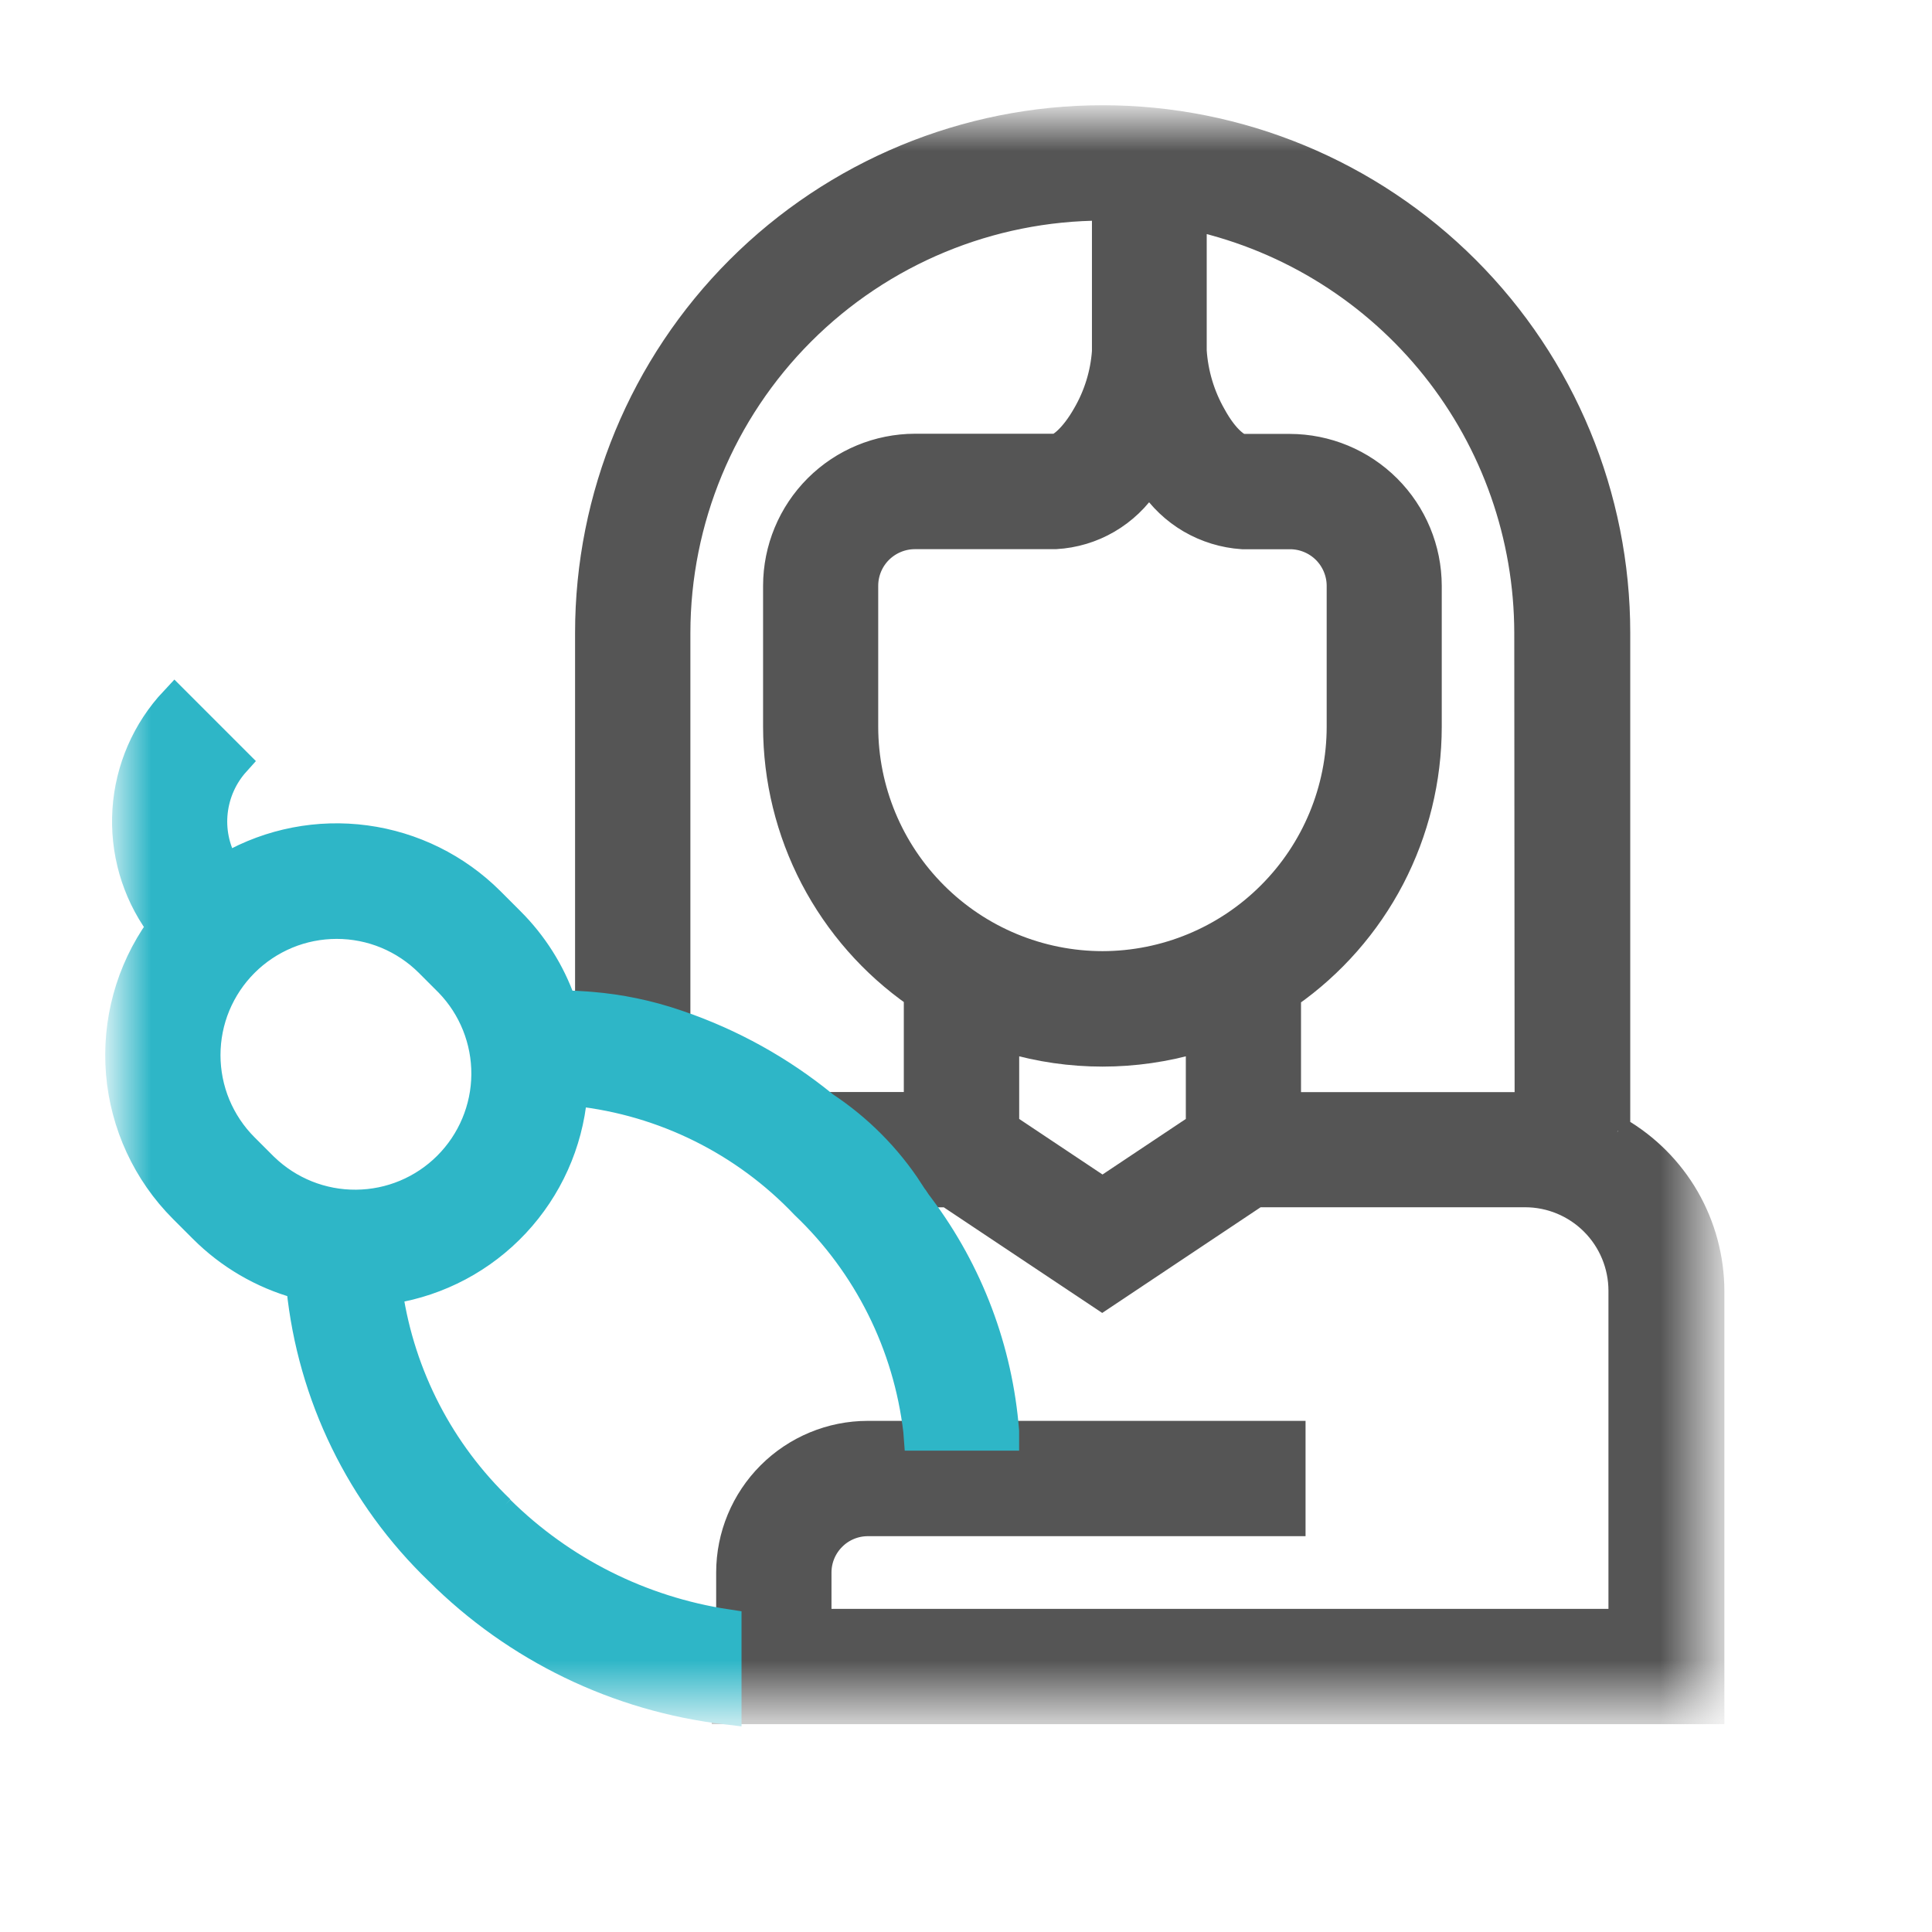 <svg width="32" height="32" viewBox="0 0 32 32" fill="none" xmlns="http://www.w3.org/2000/svg">
<g clip-path="url(#clip0_2912_7084)">
<mask id="mask0_2912_7084" style="mask-type:luminance" maskUnits="userSpaceOnUse" x="0" y="0" width="32" height="32">
<path d="M0 0H32V32H0V0Z" fill="white"/>
</mask>
<g mask="url(#mask0_2912_7084)">
<mask id="mask1_2912_7084" style="mask-type:luminance" maskUnits="userSpaceOnUse" x="1" y="1" width="28" height="28">
<path d="M1.993 1.994H28.308V28.311H1.993V1.994Z" fill="white"/>
</mask>
<g mask="url(#mask1_2912_7084)">
<path d="M26.788 18.747L26.752 18.726V10.482C26.752 8.231 25.858 6.072 24.266 4.48C22.674 2.888 20.515 1.993 18.263 1.993C16.012 1.993 13.853 2.888 12.261 4.48C10.669 6.072 9.775 8.231 9.775 10.482V16.682C10.255 16.721 10.729 16.82 11.185 16.975V10.482C11.187 8.605 11.933 6.806 13.26 5.479C14.587 4.152 16.386 3.406 18.263 3.404H18.336V5.824C18.309 6.2 18.196 6.565 18.006 6.89C17.795 7.261 17.581 7.421 17.496 7.434H15.156C14.555 7.435 13.979 7.674 13.554 8.099C13.129 8.524 12.89 9.1 12.889 9.701V12.037C12.89 12.903 13.099 13.755 13.499 14.523C13.9 15.29 14.479 15.95 15.189 16.446L15.22 16.468V18.337H13.64C14.198 18.706 14.675 19.186 15.04 19.747H15.708L15.726 19.759L18.256 21.446L20.804 19.746H25.261C25.693 19.746 26.107 19.918 26.413 20.224C26.718 20.529 26.89 20.944 26.891 21.376V26.898H13.522V26.046C13.522 25.82 13.612 25.604 13.772 25.444C13.931 25.284 14.148 25.194 14.374 25.194H21.374V23.784H14.374C13.774 23.784 13.199 24.023 12.775 24.447C12.351 24.871 12.112 25.446 12.112 26.046V26.898H12.039V28.308H28.311V21.379C28.309 20.846 28.168 20.322 27.902 19.86C27.635 19.398 27.252 19.015 26.791 18.747M19.891 18.667L18.261 19.754L16.631 18.667V17.167L16.725 17.195C17.728 17.49 18.794 17.49 19.797 17.195L19.891 17.167V18.667ZM18.261 16.004C17.21 16.003 16.202 15.584 15.459 14.841C14.715 14.098 14.297 13.09 14.296 12.039V9.703C14.296 9.476 14.386 9.258 14.547 9.097C14.708 8.937 14.926 8.846 15.153 8.846H17.482C17.782 8.829 18.073 8.742 18.332 8.591C18.591 8.44 18.811 8.23 18.974 7.978L19.032 7.9L19.09 7.978C19.254 8.228 19.474 8.437 19.732 8.588C19.991 8.738 20.28 8.827 20.579 8.847H21.367C21.594 8.847 21.812 8.938 21.973 9.098C22.133 9.259 22.224 9.477 22.224 9.704V12.039C22.223 13.09 21.805 14.098 21.061 14.841C20.318 15.585 19.31 16.003 18.259 16.004M25.337 18.339H21.299V16.474L21.33 16.452C22.04 15.955 22.619 15.295 23.02 14.527C23.42 13.758 23.629 12.905 23.63 12.039V9.704C23.629 9.103 23.39 8.527 22.965 8.102C22.54 7.677 21.964 7.438 21.363 7.437H20.563C20.502 7.429 20.292 7.316 20.063 6.898C19.873 6.565 19.762 6.193 19.737 5.811V3.56L19.826 3.58C21.388 3.938 22.783 4.816 23.783 6.069C24.783 7.322 25.328 8.877 25.331 10.48L25.337 18.339Z" fill="#555555"/>
<path d="M26.788 18.747L26.752 18.726V10.482C26.752 8.231 25.858 6.072 24.266 4.48C22.674 2.888 20.515 1.993 18.263 1.993C16.012 1.993 13.853 2.888 12.261 4.48C10.669 6.072 9.775 8.231 9.775 10.482V16.682C10.255 16.721 10.729 16.82 11.185 16.975V10.482C11.187 8.605 11.933 6.806 13.26 5.479C14.587 4.152 16.386 3.406 18.263 3.404H18.336V5.824C18.309 6.2 18.196 6.565 18.006 6.89C17.795 7.261 17.581 7.421 17.496 7.434H15.156C14.555 7.435 13.979 7.674 13.554 8.099C13.129 8.524 12.89 9.1 12.889 9.701V12.037C12.89 12.903 13.099 13.755 13.499 14.523C13.9 15.29 14.479 15.95 15.189 16.446L15.22 16.468V18.337H13.64C14.198 18.706 14.675 19.186 15.04 19.747H15.708L15.726 19.759L18.256 21.446L20.804 19.746H25.261C25.693 19.746 26.107 19.918 26.413 20.224C26.718 20.529 26.89 20.944 26.891 21.376V26.898H13.522V26.046C13.522 25.82 13.612 25.604 13.772 25.444C13.931 25.284 14.148 25.194 14.374 25.194H21.374V23.784H14.374C13.774 23.784 13.199 24.023 12.775 24.447C12.351 24.871 12.112 25.446 12.112 26.046V26.898H12.039V28.308H28.311V21.379C28.309 20.846 28.168 20.322 27.902 19.86C27.635 19.398 27.252 19.015 26.791 18.747M18.261 16.004C17.21 16.003 16.202 15.584 15.459 14.841C14.715 14.098 14.297 13.09 14.296 12.039V9.703C14.296 9.476 14.386 9.258 14.547 9.097C14.708 8.937 14.926 8.846 15.153 8.846H17.482C17.782 8.829 18.073 8.742 18.332 8.591C18.591 8.44 18.811 8.23 18.974 7.978L19.032 7.9L19.09 7.978C19.254 8.228 19.474 8.437 19.732 8.588C19.991 8.738 20.28 8.827 20.579 8.847H21.367C21.594 8.847 21.812 8.938 21.973 9.098C22.133 9.259 22.224 9.477 22.224 9.704V12.039C22.223 13.09 21.805 14.098 21.061 14.841C20.318 15.585 19.31 16.003 18.259 16.004M19.891 18.667L18.261 19.754L16.631 18.667V17.167L16.725 17.195C17.728 17.49 18.794 17.49 19.797 17.195L19.891 17.167V18.667ZM25.337 18.339H21.299V16.474L21.33 16.452C22.04 15.955 22.619 15.295 23.02 14.527C23.42 13.758 23.629 12.905 23.63 12.039V9.704C23.629 9.103 23.39 8.527 22.965 8.102C22.54 7.677 21.964 7.438 21.363 7.437H20.563C20.502 7.429 20.292 7.316 20.063 6.898C19.873 6.565 19.762 6.193 19.737 5.811V3.56L19.826 3.58C21.388 3.938 22.783 4.816 23.783 6.069C24.783 7.322 25.328 8.877 25.331 10.48L25.337 18.339Z" stroke="#555555" stroke-width="0.5"/>
<path d="M8.281 25.015C7.281 24.057 6.628 22.795 6.423 21.426L6.415 21.354L6.484 21.343C7.267 21.217 7.986 20.834 8.527 20.255C9.069 19.675 9.403 18.933 9.476 18.143L9.483 18.072H9.554C10.997 18.23 12.338 18.895 13.338 19.948C14.381 20.941 15.043 22.268 15.211 23.698L15.217 23.777H16.63V23.708C16.524 22.364 16.039 21.077 15.23 19.998C15.194 19.953 15.161 19.906 15.13 19.857L15.041 19.74H15.052C14.687 19.179 14.21 18.699 13.652 18.33L13.632 18.314C12.92 17.734 12.111 17.285 11.243 16.987L11.193 16.97C10.737 16.814 10.263 16.716 9.783 16.677L9.704 16.671C9.591 16.662 9.479 16.657 9.366 16.656H9.306L9.289 16.608C9.111 16.102 8.821 15.644 8.441 15.266L8.111 14.936C7.555 14.381 6.832 14.024 6.054 13.919C5.275 13.814 4.484 13.967 3.801 14.355L3.737 14.392L3.701 14.328C3.551 14.058 3.488 13.748 3.523 13.441C3.558 13.133 3.687 12.845 3.894 12.615L2.894 11.615C2.432 12.107 2.156 12.743 2.112 13.416C2.068 14.089 2.259 14.757 2.653 15.304L2.687 15.354L2.656 15.397C2.165 16.088 1.935 16.93 2.005 17.775C2.076 18.619 2.442 19.412 3.041 20.012L3.371 20.342C3.807 20.779 4.349 21.096 4.944 21.262L4.994 21.276V21.328C5.177 23.111 5.986 24.771 7.279 26.013C8.561 27.291 10.235 28.101 12.032 28.313V26.903C10.612 26.687 9.297 26.027 8.276 25.017M4.369 19.344L4.039 19.014C3.837 18.812 3.677 18.572 3.567 18.308C3.458 18.044 3.402 17.762 3.402 17.476C3.402 17.19 3.458 16.907 3.567 16.644C3.677 16.38 3.837 16.14 4.039 15.938C4.241 15.736 4.481 15.576 4.745 15.466C5.008 15.357 5.291 15.301 5.577 15.301C5.863 15.301 6.145 15.357 6.409 15.466C6.673 15.576 6.913 15.736 7.115 15.938L7.445 16.268C7.842 16.678 8.061 17.228 8.057 17.798C8.052 18.369 7.823 18.915 7.419 19.319C7.016 19.722 6.47 19.951 5.899 19.955C5.329 19.96 4.779 19.74 4.369 19.343" fill="#2EB6C7"/>
<path d="M8.281 25.015C7.281 24.057 6.628 22.795 6.423 21.426L6.415 21.354L6.484 21.343C7.267 21.217 7.986 20.834 8.527 20.255C9.069 19.675 9.403 18.933 9.476 18.143L9.483 18.072H9.554C10.997 18.23 12.338 18.895 13.338 19.948C14.381 20.941 15.043 22.268 15.211 23.698L15.217 23.777H16.63V23.708C16.524 22.364 16.039 21.077 15.23 19.998C15.194 19.953 15.161 19.906 15.13 19.857L15.041 19.74H15.052C14.687 19.179 14.21 18.699 13.652 18.33L13.632 18.314C12.92 17.734 12.111 17.285 11.243 16.987L11.193 16.97C10.737 16.814 10.263 16.716 9.783 16.677L9.704 16.671C9.591 16.662 9.479 16.657 9.366 16.656H9.306L9.289 16.608C9.111 16.102 8.821 15.644 8.441 15.266L8.111 14.936C7.555 14.381 6.832 14.024 6.054 13.919C5.275 13.814 4.484 13.967 3.801 14.355L3.737 14.392L3.701 14.328C3.551 14.058 3.488 13.748 3.523 13.441C3.558 13.133 3.687 12.845 3.894 12.615L2.894 11.615C2.432 12.107 2.156 12.743 2.112 13.416C2.068 14.089 2.259 14.757 2.653 15.304L2.687 15.354L2.656 15.397C2.165 16.088 1.935 16.93 2.005 17.775C2.076 18.619 2.442 19.412 3.041 20.012L3.371 20.342C3.807 20.779 4.349 21.096 4.944 21.262L4.994 21.276V21.328C5.177 23.111 5.986 24.771 7.279 26.013C8.561 27.291 10.235 28.101 12.032 28.313V26.903C10.612 26.687 9.297 26.027 8.276 25.017M4.369 19.344L4.039 19.014C3.837 18.812 3.677 18.572 3.567 18.308C3.458 18.044 3.402 17.762 3.402 17.476C3.402 17.19 3.458 16.907 3.567 16.644C3.677 16.38 3.837 16.14 4.039 15.938C4.241 15.736 4.481 15.576 4.745 15.466C5.008 15.357 5.291 15.301 5.577 15.301C5.863 15.301 6.145 15.357 6.409 15.466C6.673 15.576 6.913 15.736 7.115 15.938L7.445 16.268C7.842 16.678 8.061 17.228 8.057 17.798C8.052 18.369 7.823 18.915 7.419 19.319C7.016 19.722 6.47 19.951 5.899 19.955C5.329 19.96 4.779 19.74 4.369 19.343" stroke="#2EB6C7" stroke-width="0.5"/>
</g>
</g>
</g>
<defs>
<clipPath id="clip0_2912_7084">
<rect width="32" height="32" fill="white"/>
</clipPath>
</defs>
</svg>
